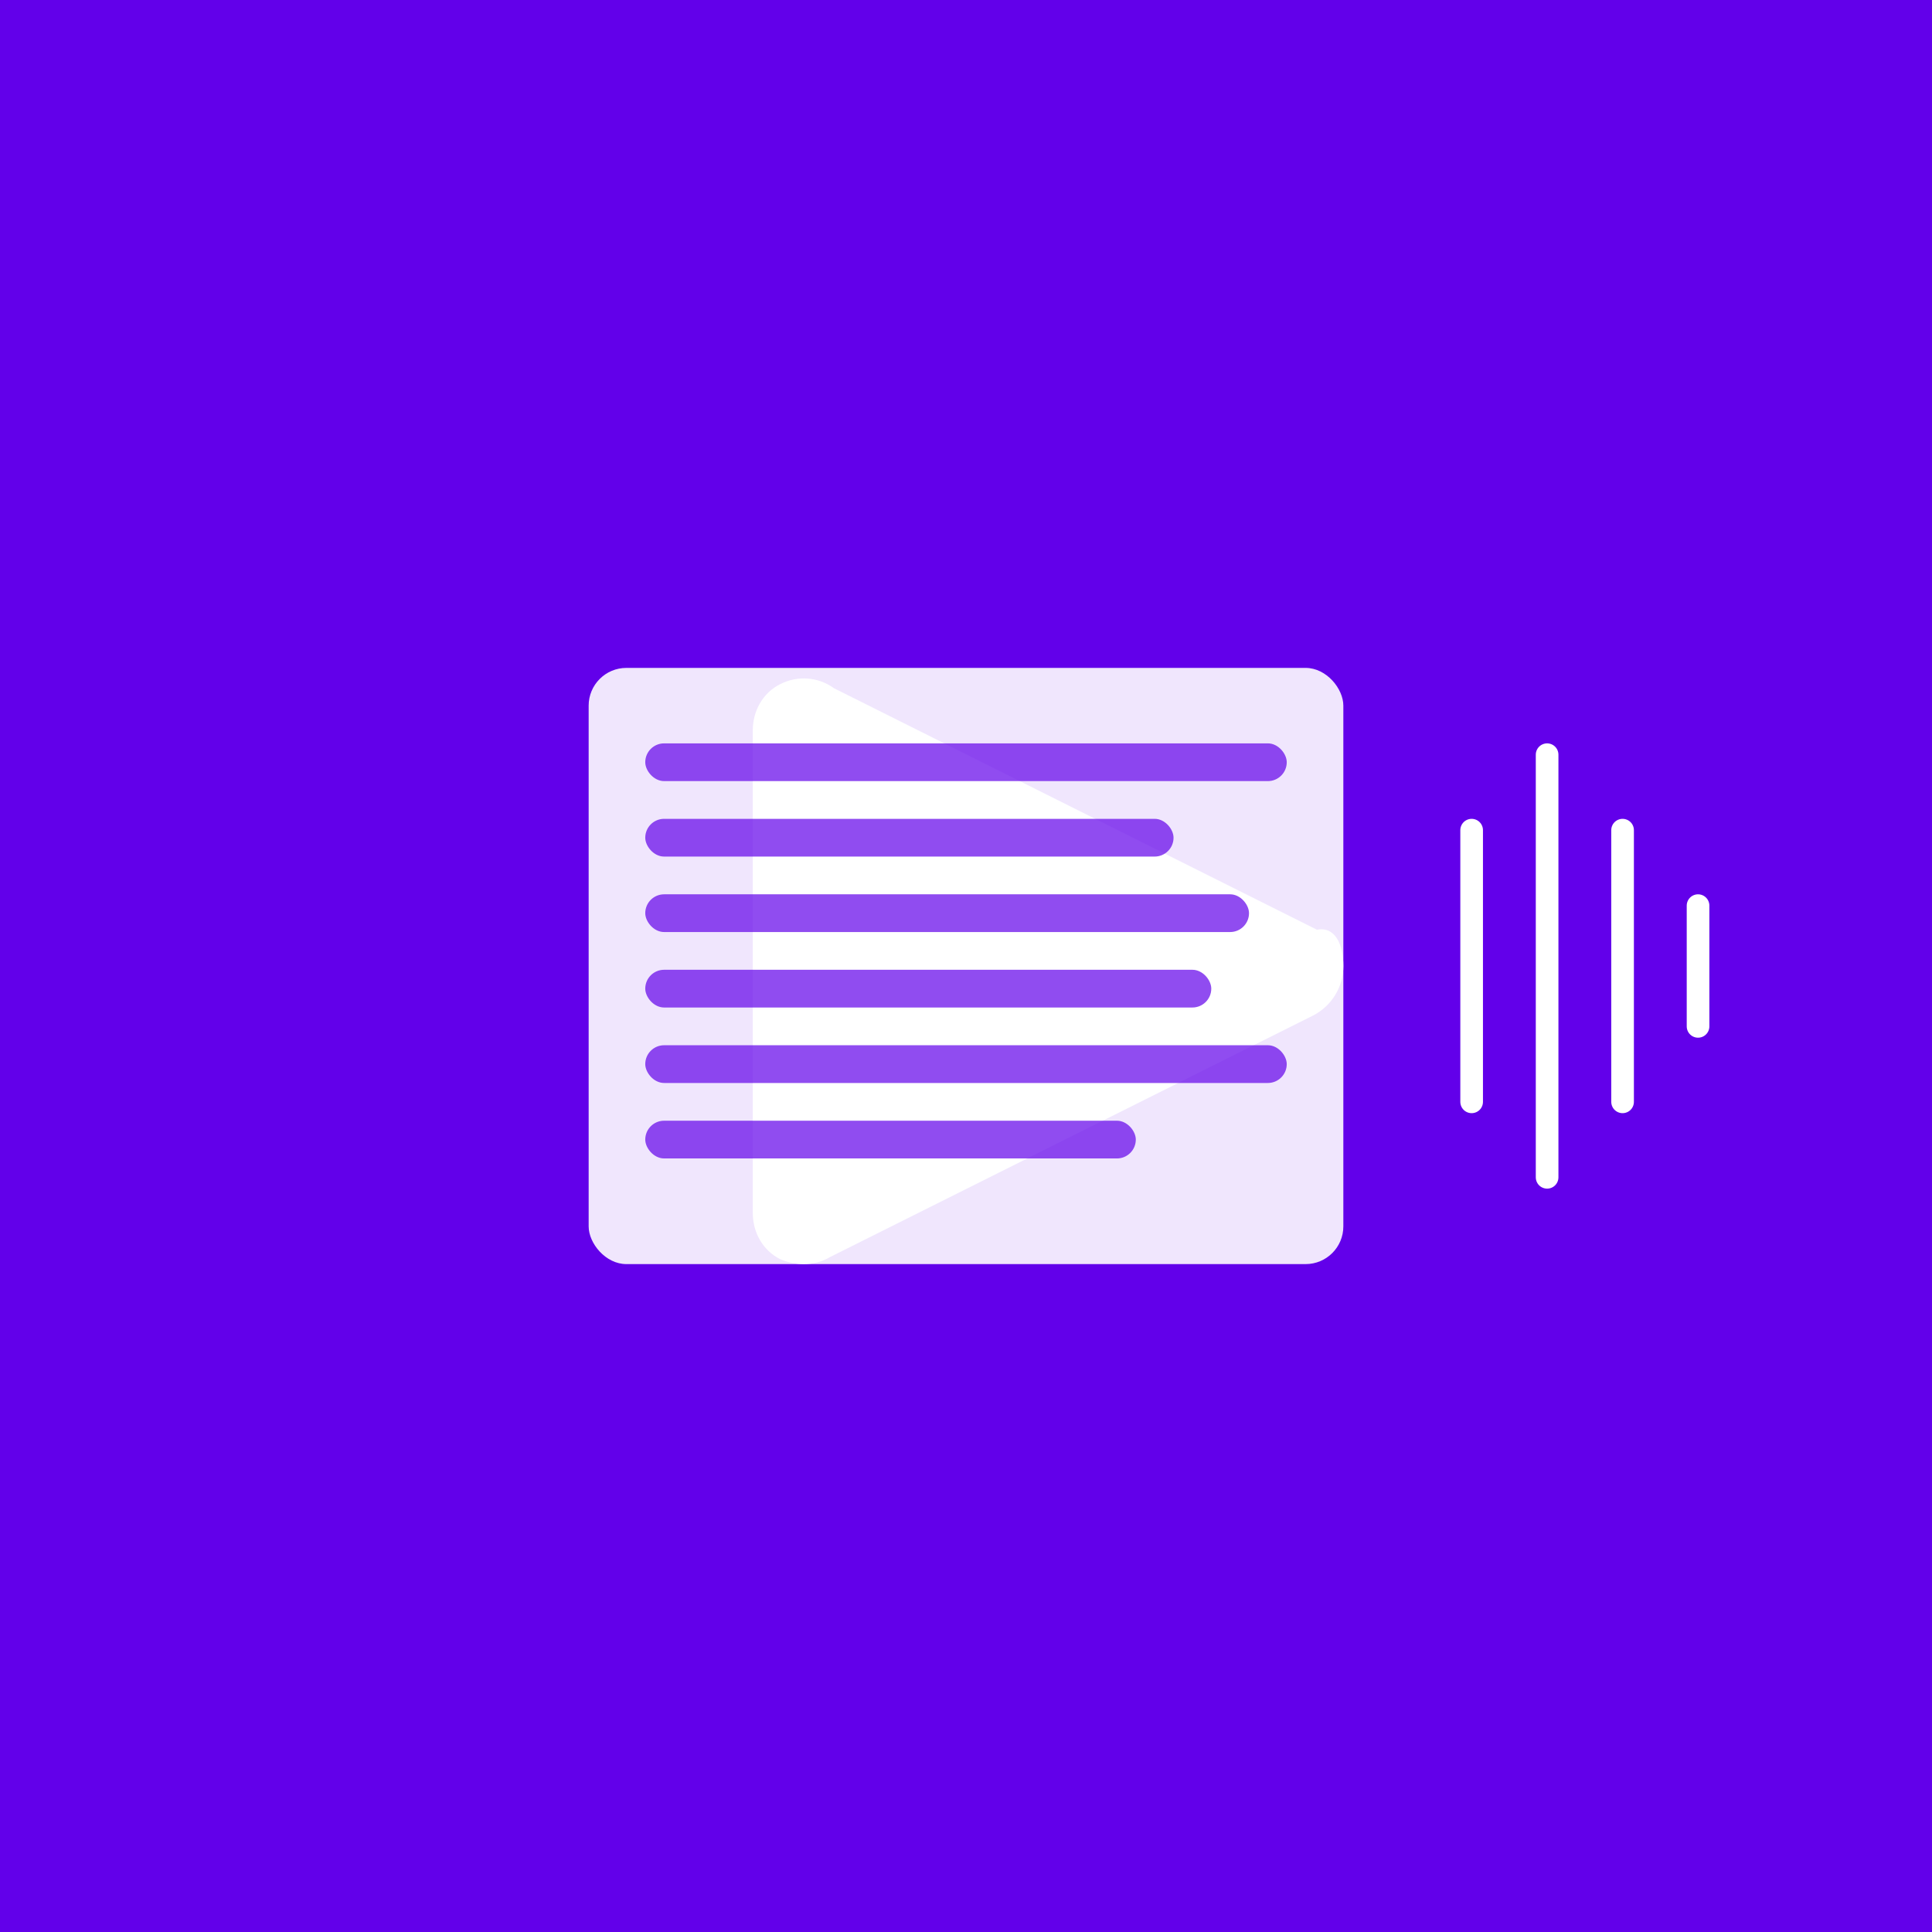<?xml version="1.0" encoding="UTF-8"?>
<svg width="1024" height="1024" viewBox="0 0 1024 1024" xmlns="http://www.w3.org/2000/svg">
  <!-- Background -->
  <rect width="1024" height="1024" fill="#6200EA" />
  
  <!-- YouTube Play Button -->
  <path d="M712 512c0 11.046-6.125 21.125-16 26.234l-256 128C435.562 668.875 430.781 670 426 670c-4.25 0-8.5-0.875-12.5-2.625C404.25 662.75 399 653.125 399 643V387c0-10.125 5.25-19.75 14.5-24.375 9.25-4.75 20.25-3.875 28.5 2.141l256 128C707.875 490.875 712 500.954 712 512z" fill="#FFFFFF"/>
  
  <!-- Document with Text Lines -->
  <rect x="312" y="354" width="400" height="316" rx="20" fill="#FFFFFF" opacity="0.9"/>
  <rect x="342" y="394" width="340" height="20" rx="10" fill="#6200EA" opacity="0.7"/>
  <rect x="342" y="434" width="280" height="20" rx="10" fill="#6200EA" opacity="0.7"/>
  <rect x="342" y="474" width="320" height="20" rx="10" fill="#6200EA" opacity="0.7"/>
  <rect x="342" y="514" width="300" height="20" rx="10" fill="#6200EA" opacity="0.7"/>
  <rect x="342" y="554" width="340" height="20" rx="10" fill="#6200EA" opacity="0.7"/>
  <rect x="342" y="594" width="260" height="20" rx="10" fill="#6200EA" opacity="0.7"/>
  
  <!-- Sound Wave (for TTS) -->
  <path d="M780 440v144M820 400v224M860 440v144M900 480v64" stroke="#FFFFFF" stroke-width="12" stroke-linecap="round"/>
</svg>
